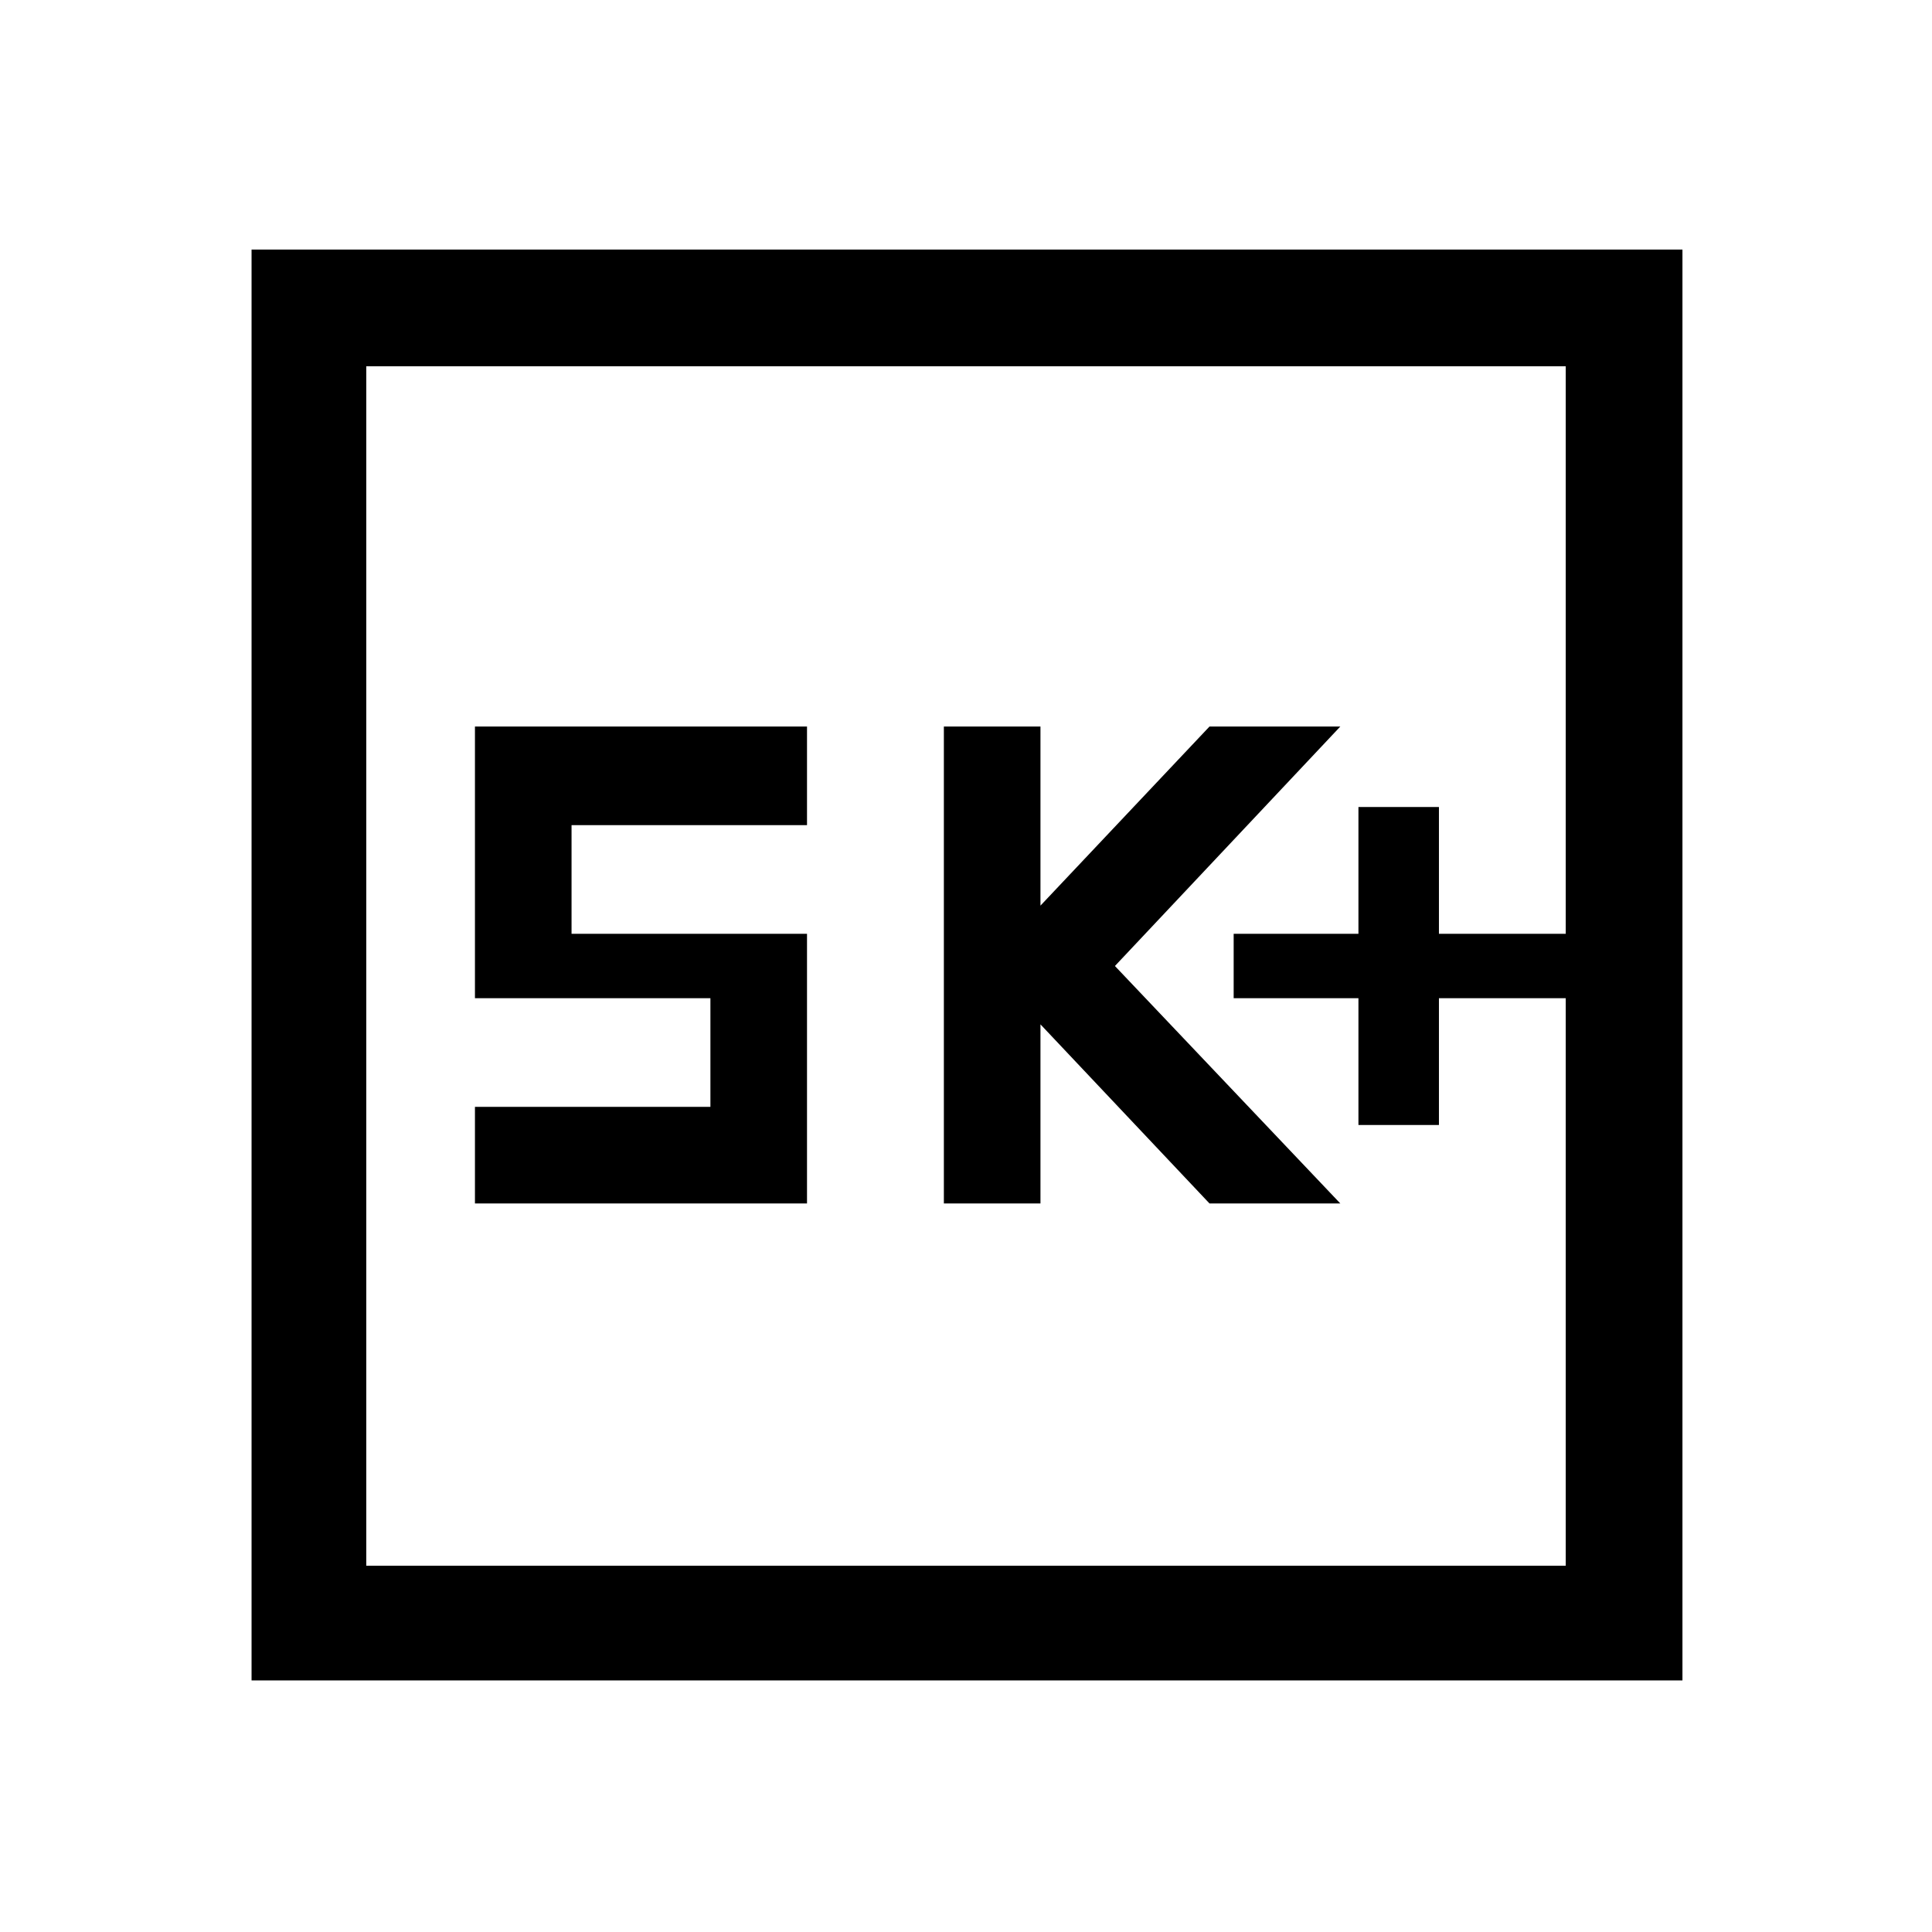 <svg xmlns="http://www.w3.org/2000/svg" height="48" width="48"><path d="M33.75 27.95H35.75V24.8H38.9V23.2H35.75V20.05H33.75V23.2H30.65V24.8H33.75ZM23.45 29.9H25.85V25.45L30.05 29.9H33.3L27.7 24L33.3 18.05H30.05L25.85 22.5V18.05H23.45ZM11.8 29.9H20.05V23.2H14.2V20.5H20.05V18.05H11.8V24.8H17.65V27.5H11.8ZM6.25 41.75V6.2H41.8V41.75ZM9.1 38.9H38.9V9.1H9.1ZM9.1 38.9V9.1V38.9Z"/></svg>